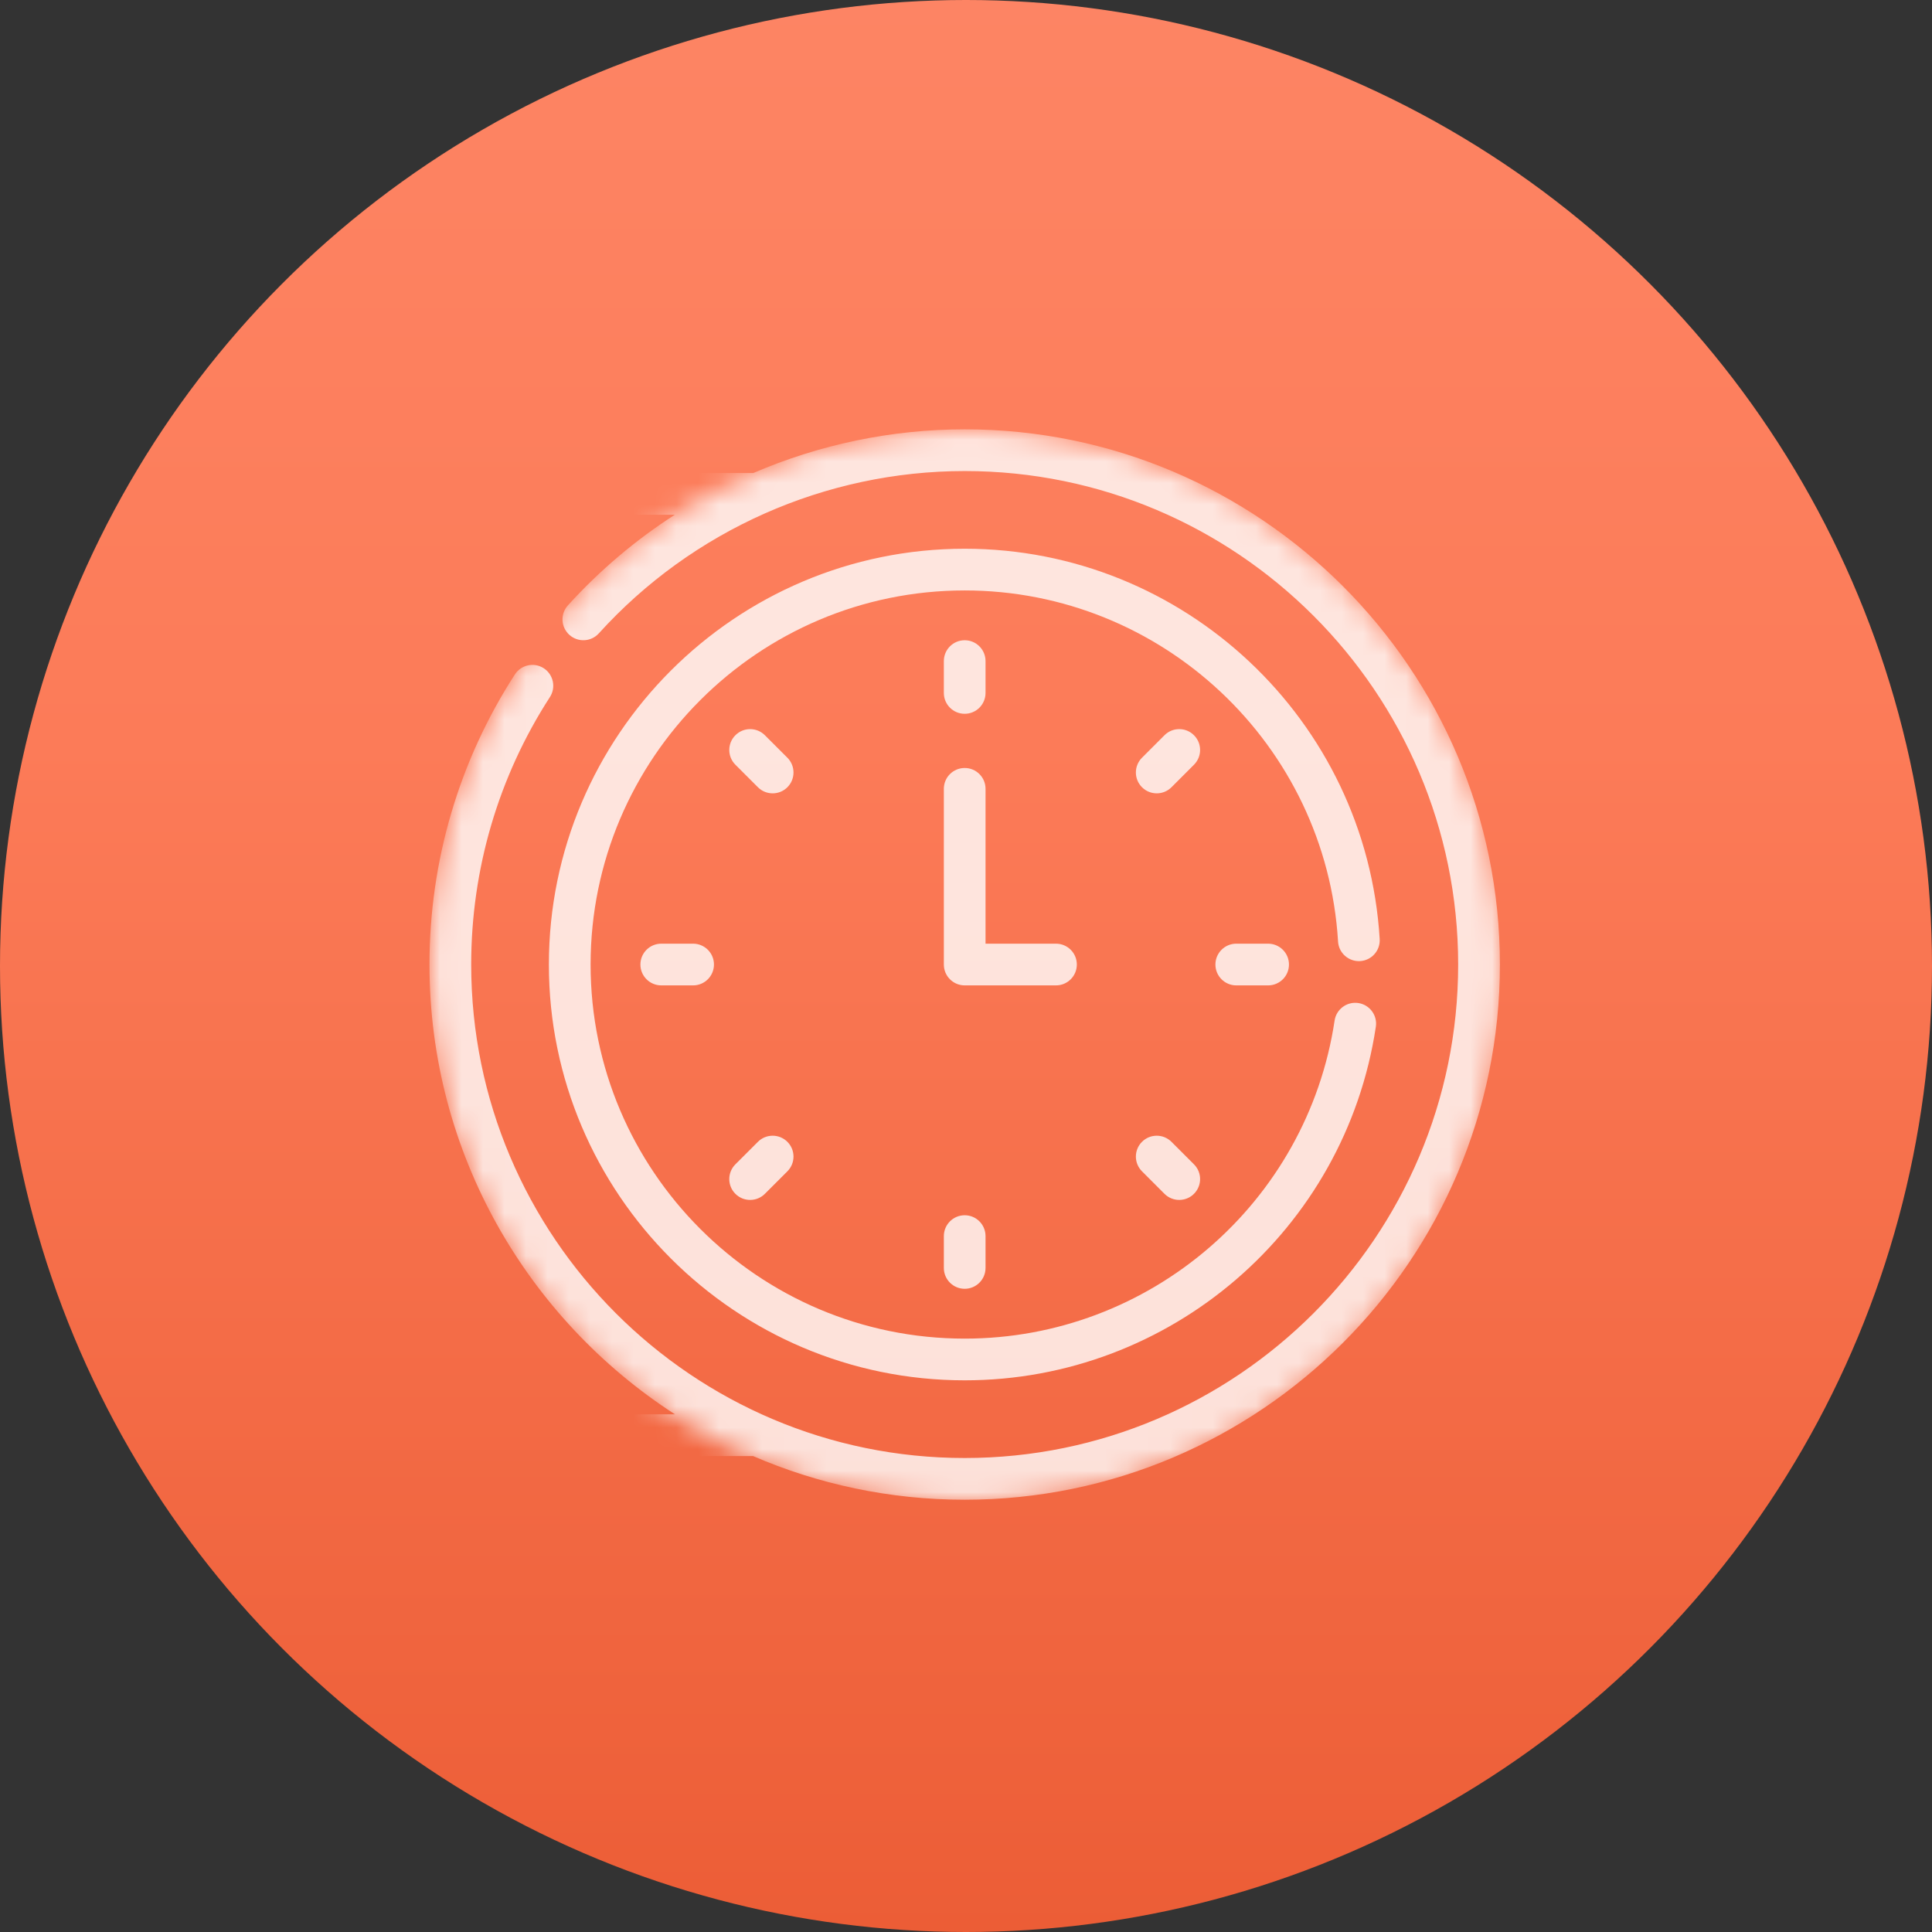 <svg width="90" height="90" viewBox="0 0 90 90" fill="none" xmlns="http://www.w3.org/2000/svg">
<rect x="0" y="0" width="90" height="90" fill="#333333" stroke="none"/>
<circle cx="45" cy="45" r="45" fill="url(#paint0_linear)"/>
<g opacity="0.8">
<mask id="mask0" mask-type="alpha" maskUnits="userSpaceOnUse" x="20" y="20" width="50" height="50">
<circle cx="45" cy="45" r="25" fill="#C4C4C4"/>
</mask>
<g mask="url(#mask0)">
<path d="M44.939 33.251C45.476 33.251 45.91 32.816 45.91 32.28V30.797C45.91 30.26 45.476 29.825 44.939 29.825C44.402 29.825 43.968 30.26 43.968 30.797V32.28C43.968 32.816 44.402 33.251 44.939 33.251Z" fill="white"/>
<path d="M55.62 34.25C55.241 33.87 54.626 33.87 54.246 34.25L53.198 35.298C52.819 35.678 52.819 36.293 53.198 36.672C53.578 37.052 54.193 37.052 54.572 36.672L55.62 35.624C56 35.244 56 34.629 55.62 34.25Z" fill="white"/>
<path d="M57.59 43.96C57.054 43.96 56.619 44.395 56.619 44.931C56.619 45.468 57.054 45.903 57.59 45.903H59.073C59.61 45.903 60.045 45.468 60.045 44.931C60.045 44.395 59.61 43.96 59.073 43.96H57.59Z" fill="white"/>
<path d="M54.572 53.191C54.192 52.811 53.577 52.811 53.198 53.191C52.819 53.57 52.819 54.185 53.198 54.564L54.246 55.613C54.626 55.992 55.241 55.992 55.62 55.613C56 55.233 56 54.618 55.62 54.239L54.572 53.191Z" fill="white"/>
<path d="M43.968 57.583V59.066C43.968 59.602 44.402 60.037 44.939 60.037C45.476 60.037 45.91 59.602 45.91 59.066V57.583C45.91 57.046 45.476 56.611 44.939 56.611C44.402 56.611 43.968 57.046 43.968 57.583Z" fill="white"/>
<path d="M35.306 53.191L34.257 54.239C33.878 54.619 33.878 55.234 34.257 55.613C34.637 55.992 35.252 55.992 35.631 55.613L36.68 54.564C37.059 54.185 37.059 53.57 36.68 53.191C36.3 52.811 35.685 52.811 35.306 53.191Z" fill="white"/>
<path d="M30.805 43.96C30.268 43.96 29.833 44.395 29.833 44.931C29.833 45.468 30.268 45.903 30.805 45.903H32.287C32.824 45.903 33.259 45.468 33.259 44.931C33.259 44.395 32.824 43.96 32.287 43.96H30.805Z" fill="white"/>
<path d="M36.68 35.298L35.631 34.25C35.252 33.87 34.637 33.87 34.258 34.25C33.878 34.629 33.878 35.244 34.258 35.624L35.306 36.672C35.686 37.052 36.301 37.052 36.68 36.672C37.059 36.293 37.059 35.678 36.68 35.298Z" fill="white"/>
<path d="M50.163 44.931C50.163 44.395 49.728 43.96 49.192 43.96H45.91V36.747C45.91 36.21 45.476 35.776 44.939 35.776C44.402 35.776 43.968 36.21 43.968 36.747V44.931C43.968 45.468 44.402 45.903 44.939 45.903H49.192C49.728 45.903 50.163 45.468 50.163 44.931Z" fill="white"/>
<path d="M63.36 44.771C63.896 44.739 64.304 44.278 64.271 43.743C63.653 33.548 55.161 25.562 44.939 25.562C34.258 25.562 25.569 34.251 25.569 44.932C25.569 55.612 34.258 64.301 44.939 64.301C54.507 64.301 62.672 57.29 64.092 47.83C64.172 47.299 63.806 46.805 63.276 46.725C62.746 46.646 62.251 47.011 62.171 47.541C60.895 56.041 53.556 62.358 44.939 62.358C35.33 62.358 27.512 54.541 27.512 44.932C27.512 35.323 35.33 27.505 44.939 27.505C54.136 27.505 61.776 34.689 62.332 43.861C62.364 44.396 62.824 44.802 63.36 44.771Z" fill="white"/>
<path d="M44.939 20C41.522 20 38.174 20.709 35.092 22.035H17.951C17.414 22.035 16.979 22.47 16.979 23.006C16.979 23.543 17.414 23.978 17.951 23.978H31.437C29.614 25.151 27.935 26.567 26.455 28.201C26.095 28.599 26.125 29.213 26.523 29.573C26.921 29.933 27.535 29.903 27.895 29.505C32.248 24.699 38.46 21.943 44.939 21.943C57.615 21.943 67.927 32.256 67.927 44.931C67.927 57.607 57.615 67.92 44.939 67.92C32.263 67.92 21.95 57.607 21.95 44.931C21.95 40.493 23.218 36.184 25.617 32.472C25.908 32.022 25.779 31.42 25.328 31.129C24.878 30.838 24.276 30.967 23.985 31.418C21.383 35.445 20.007 40.118 20.007 44.931C20.007 53.709 24.568 61.442 31.443 65.885H17.951C17.415 65.885 16.98 66.32 16.98 66.857C16.98 67.393 17.415 67.828 17.951 67.828H35.079C38.105 69.136 41.438 69.863 44.939 69.863C58.686 69.863 69.871 58.679 69.871 44.931C69.871 31.184 58.686 20 44.939 20Z" fill="white"/>
</g>
</g>
<defs>
<linearGradient id="paint0_linear" x1="45" y1="-20.7" x2="45" y2="90" gradientUnits="userSpaceOnUse">
<stop stop-color="#FE8A6B"/>
<stop offset="0.5" stop-color="#FC7B58"/>
<stop offset="1" stop-color="#EC5D36"/>
</linearGradient>
</defs>
</svg>

